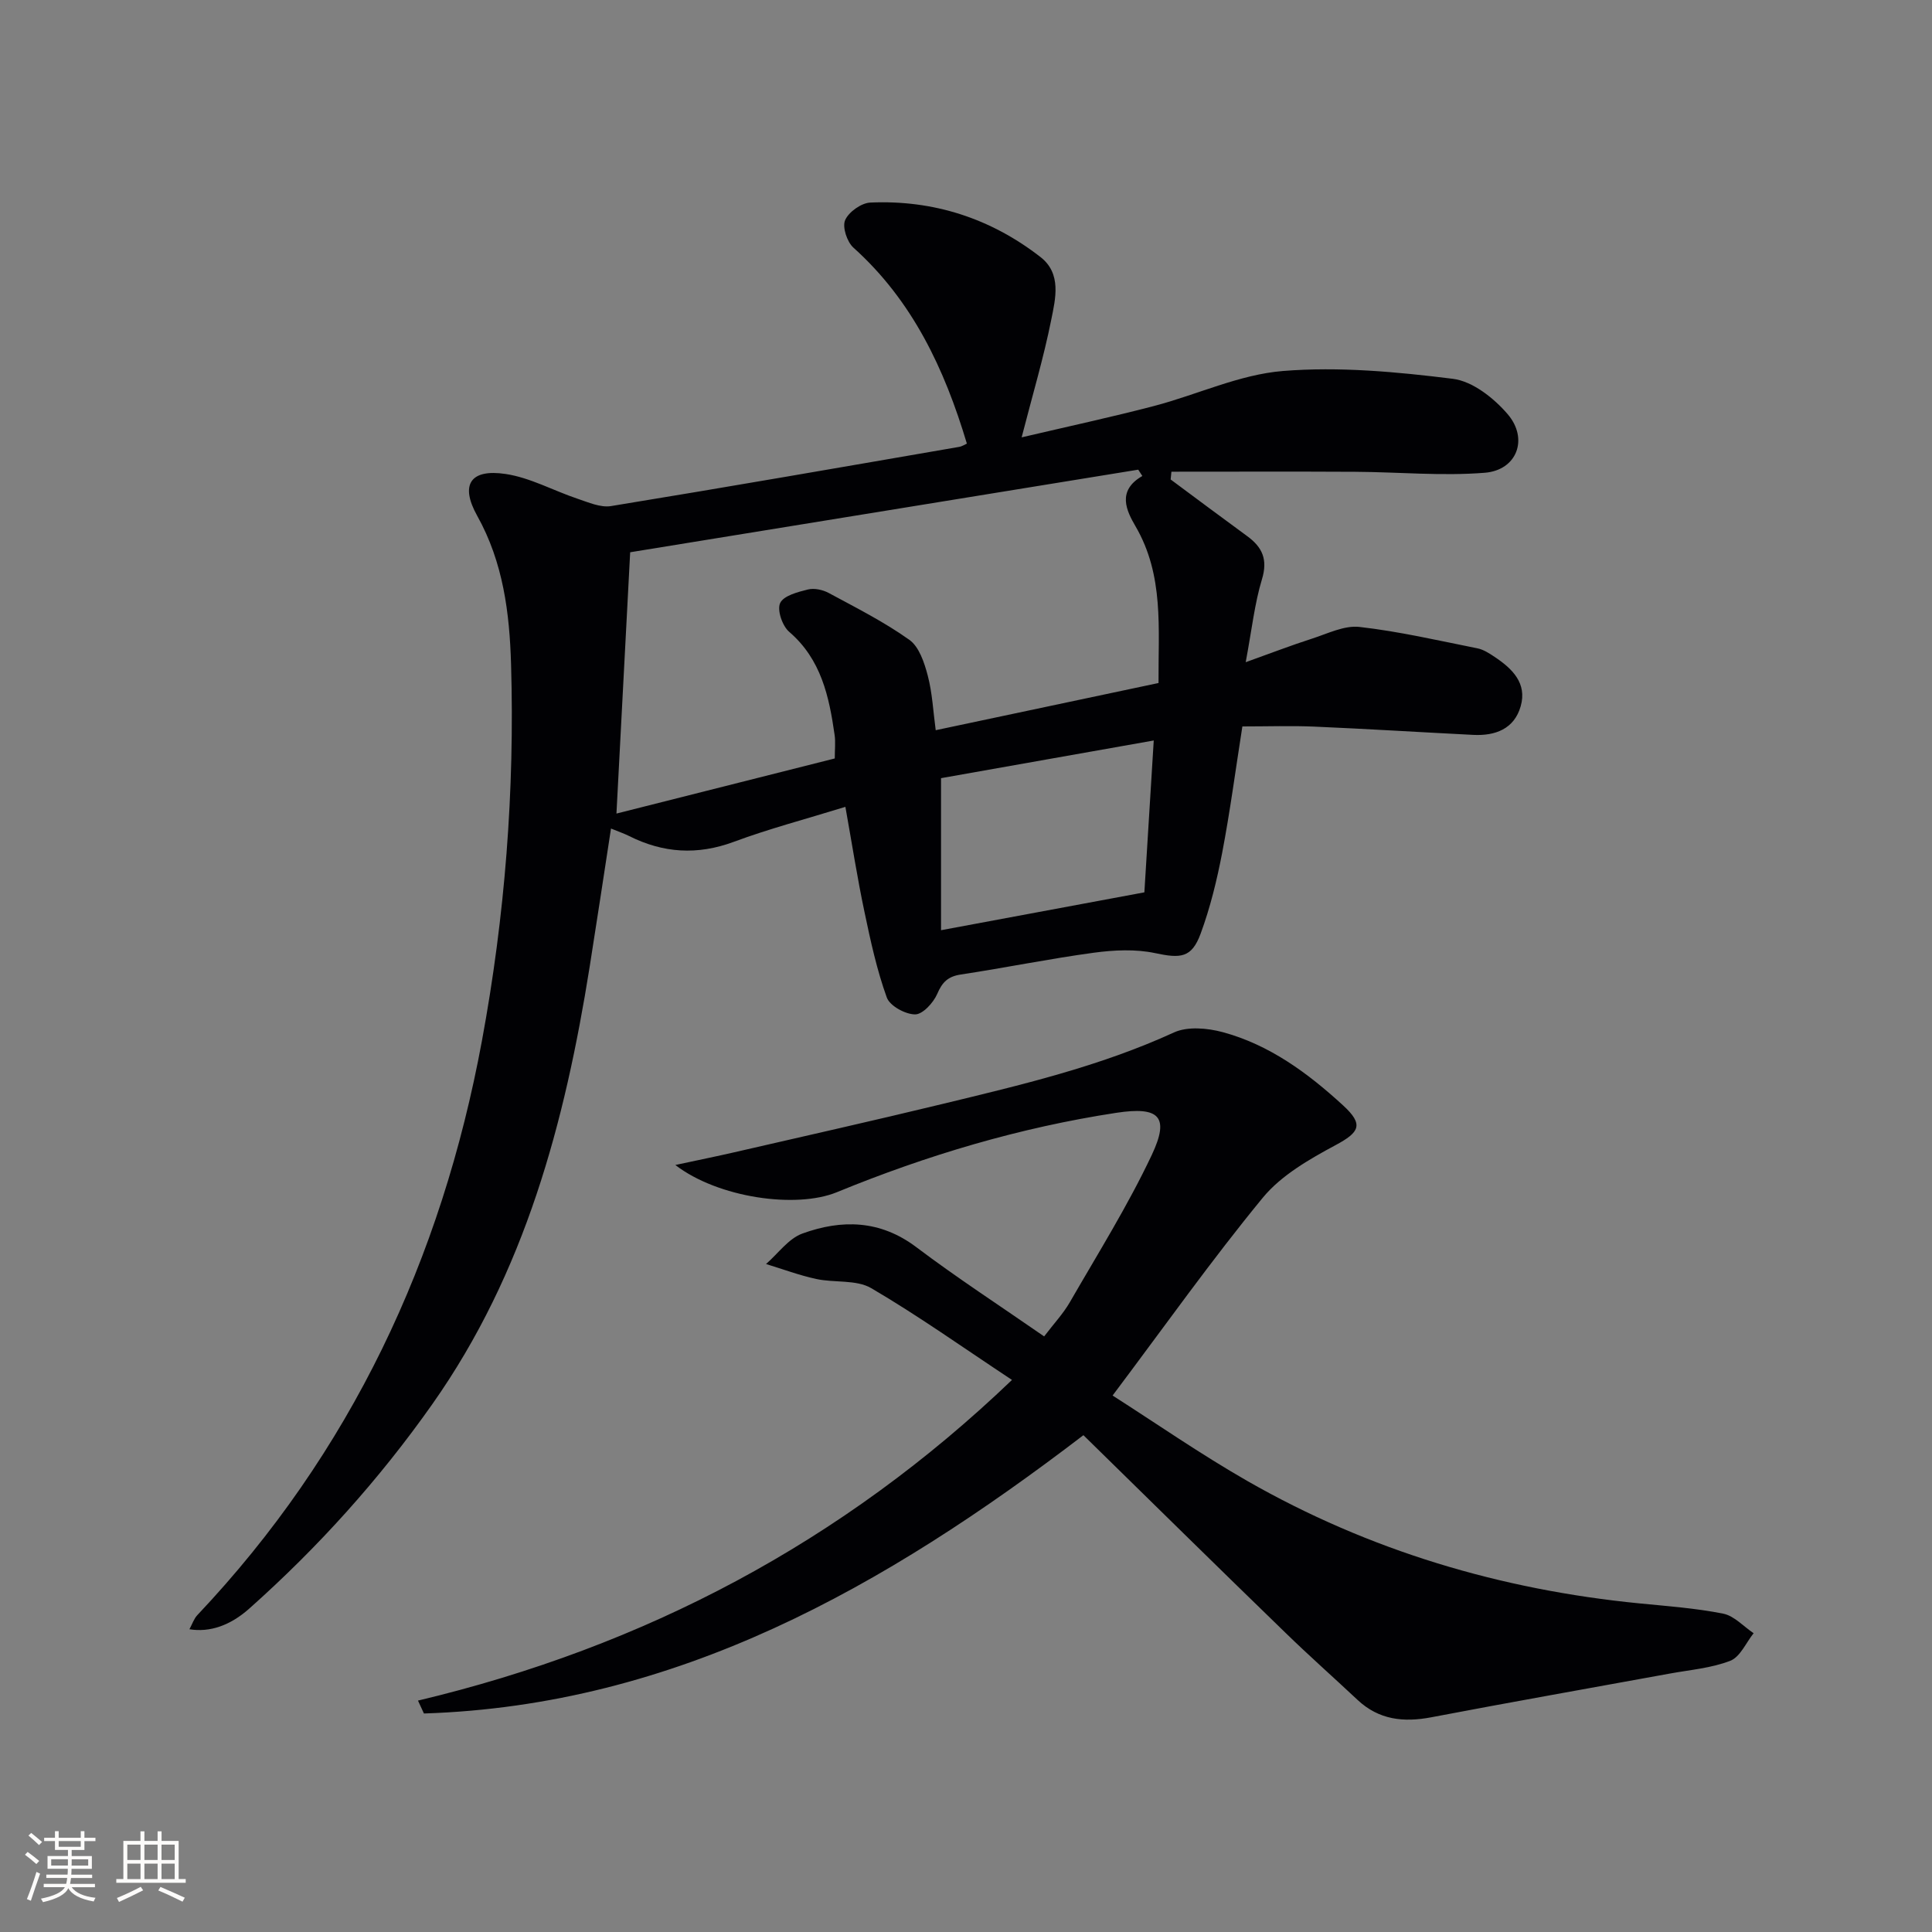 <svg enable-background="new 0 0 400 400" viewBox="0 0 400 400" xmlns="http://www.w3.org/2000/svg"><rect x="0" y="0" width="400" height="400" fill="#808080" stroke="none"/><path d="m175.03 167.05c-8.25 2.55-15.81 4.53-23.1 7.24-7.55 2.8-14.62 2.34-21.68-1.2-1.02-.51-2.1-.88-3.75-1.55-1.5 9.76-2.92 19.18-4.41 28.58-5.13 32.25-13.37 63.34-32.58 90.59-11 15.61-23.66 29.65-37.89 42.32-3.97 3.53-8.17 4.97-12.4 4.29.58-1.07.93-2.18 1.64-2.93 31.78-33.63 50.56-73.71 58.92-118.91 4.76-25.75 6.8-51.75 6.03-77.93-.31-10.64-1.62-21.11-7.01-30.76-3.6-6.45-1.42-9.75 5.87-8.66 5.1.76 9.9 3.45 14.88 5.12 2.25.75 4.77 1.88 6.95 1.53 24.06-3.93 48.07-8.11 72.09-12.26.63-.11 1.2-.51 1.59-.68-4.63-15.47-11.27-29.6-23.48-40.56-1.33-1.19-2.34-4.26-1.73-5.69.73-1.7 3.34-3.56 5.21-3.65 13.06-.58 24.91 3.25 35.23 11.27 4.43 3.44 3.12 8.62 2.23 13.04-1.56 7.79-3.84 15.43-6.12 24.3 9.46-2.22 18.46-4.16 27.36-6.48 8.96-2.34 17.7-6.53 26.74-7.26 11.63-.94 23.55.17 35.19 1.62 4.07.51 8.47 3.98 11.32 7.3 4.41 5.13 1.93 11.62-4.72 12.15-8.86.71-17.84-.15-26.78-.2-12.7-.07-25.4-.02-38.1-.02-.05.54-.11 1.07-.16 1.61 5.28 3.92 10.55 7.86 15.86 11.74 3.14 2.3 4.29 4.84 3.04 8.94-1.52 5.01-2.08 10.32-3.36 17.15 5.23-1.87 9.41-3.49 13.68-4.86 3.25-1.04 6.71-2.8 9.88-2.44 8.2.93 16.3 2.81 24.41 4.43 1.26.25 2.46 1.03 3.56 1.77 3.64 2.42 6.77 5.44 5.4 10.23-1.34 4.69-5.26 6.15-9.82 5.92-10.95-.55-21.89-1.24-32.85-1.71-4.79-.21-9.59-.04-14.95-.04-1.45 9.25-2.57 17.75-4.18 26.15-1.09 5.67-2.47 11.35-4.46 16.75-1.87 5.06-4.14 5.16-9.44 4.03-4.06-.86-8.52-.64-12.68-.08-9.21 1.25-18.33 3.12-27.52 4.51-2.67.4-3.85 1.57-4.9 4.02-.79 1.83-3.01 4.25-4.58 4.24-2.03-.01-5.23-1.76-5.86-3.5-2.06-5.71-3.36-11.71-4.61-17.67-1.47-6.93-2.56-13.96-3.96-21.8zm-47.4 1.39c15.28-3.86 30.18-7.62 45.2-11.41 0-1.9.18-3.4-.03-4.85-1.14-7.98-2.78-15.67-9.41-21.37-1.42-1.22-2.54-4.51-1.87-5.95.71-1.53 3.64-2.29 5.74-2.81 1.31-.33 3.08.05 4.32.72 5.67 3.06 11.47 5.98 16.69 9.7 2.03 1.44 3.11 4.74 3.81 7.4.95 3.6 1.12 7.4 1.65 11.31 15.68-3.32 30.83-6.53 46.13-9.77-.07-11.31 1.17-22.28-4.77-32.46-1.83-3.15-3.94-7.33 1.42-10.4-.28-.44-.57-.87-.85-1.31-35.47 5.77-70.95 11.53-105.19 17.1-.96 18.52-1.87 35.68-2.84 54.1zm67.2 24.15c14.44-2.69 28.09-5.23 42.1-7.84.62-10 1.24-20.18 1.94-31.44-15.44 2.74-30.05 5.32-44.04 7.8z" fill="#010104"/><path d="m224.31 297.14c-41.23 31.52-84.28 55.93-136.54 57.62-.41-.89-.82-1.78-1.23-2.67 46.88-11.16 87.92-32.79 122.98-66.39-10.21-6.75-19.42-13.31-29.14-19-3.1-1.81-7.6-1.08-11.38-1.9-3.52-.76-6.94-2.04-10.4-3.1 2.49-2.16 4.64-5.26 7.53-6.31 8.13-2.95 16.09-2.83 23.58 2.82 8.46 6.38 17.37 12.17 26.47 18.48 2.02-2.66 3.96-4.72 5.33-7.1 5.8-10.06 11.99-19.96 16.94-30.44 3.78-8 1.56-10.11-7.35-8.75-19.97 3.05-39.17 8.77-57.83 16.43-8.45 3.47-24.63 1.16-33.45-5.63 4.75-1.02 8.46-1.77 12.16-2.62 14.38-3.31 28.78-6.54 43.12-10.01 16.28-3.94 32.58-7.76 47.95-14.81 2.82-1.29 6.94-.92 10.12-.06 9.68 2.62 17.62 8.48 24.89 15.15 4.35 3.99 3.42 5.57-1.55 8.24-5.43 2.92-11.24 6.24-15.06 10.88-10.65 12.95-20.36 26.67-31.1 40.96 9.01 5.75 18.23 12.16 27.95 17.72 25.16 14.38 52.36 22.49 81.18 25.32 5.78.57 11.61.99 17.29 2.12 2.28.46 4.21 2.65 6.3 4.05-1.58 1.97-2.78 4.9-4.82 5.7-3.92 1.53-8.31 1.88-12.51 2.65-16.46 3.01-32.94 5.91-49.38 9.05-5.76 1.1-10.88.55-15.3-3.6-4.97-4.66-10.08-9.18-14.96-13.93-13.95-13.52-27.8-27.16-41.79-40.87z" fill="#010104"/><g fill="#fcfbfa"><path d="m5.17 384 .55-.58c.85.61 1.65 1.24 2.4 1.87l-.59.64c-.83-.73-1.62-1.38-2.36-1.93m1.22 9.53-.82-.34c.71-1.76 1.37-3.64 1.98-5.63.24.13.5.25.76.36-.6 1.67-1.24 3.54-1.92 5.61m-.5-13.5.57-.54c.56.44 1.31 1.06 2.26 1.87l-.64.64c-.68-.66-1.41-1.32-2.19-1.97m3.25.46h2.24v-1.36h.77v1.36h4.57v-1.36h.76v1.36h2.28v.69h-2.28v1.84h-2.64v1.26h4.18v2.64h-4.21c0 .45-.02.86-.05 1.21h4.32v.69h-4.38c-.04.34-.1.75-.19 1.22h5.15v.69h-4.82c.87 1.19 2.51 1.92 4.93 2.19-.17.31-.3.57-.37.76-2.77-.49-4.52-1.41-5.26-2.76-.56 1.26-2.3 2.23-5.24 2.9-.12-.25-.26-.48-.43-.72 2.73-.55 4.38-1.34 4.96-2.38h-4.38v-.69h4.65c.1-.38.17-.79.21-1.22h-4.32v-.69h4.4c.03-.34.05-.75.05-1.21h-4.2v-2.64h4.23v-1.26h-2.69v-1.84h-2.24zm1.46 4.46v1.29h3.45c.01-.4.02-.57.01-.53v-.32-.45h-3.46zm1.55-2.59h4.57v-1.19h-4.57zm6.11 2.59h-3.42v.77c-.01.19-.01.37-.02.53h3.44z"/><path d="m32.63 379.16h.82v1.98h3.54v7.89h1.46v.78h-14.37v-.78h1.46v-7.89h3.54v-1.98h.82v1.98h2.73zm-3.49 11.48.5.73c-1.61.82-3.28 1.63-5 2.41-.13-.27-.28-.55-.44-.82 1.75-.72 3.4-1.49 4.94-2.32m-2.78-5.55h2.73v-3.18h-2.73zm0 3.95h2.73v-3.2h-2.73zm3.54-3.95h2.73v-3.18h-2.73zm0 3.95h2.73v-3.2h-2.73zm7.89 4.68c-1.84-.92-3.51-1.7-5.02-2.32l.45-.73c1.89.8 3.57 1.55 5.04 2.23zm-1.62-11.81h-2.73v3.18h2.73zm-2.73 7.13h2.73v-3.2h-2.73z"/></g></svg>